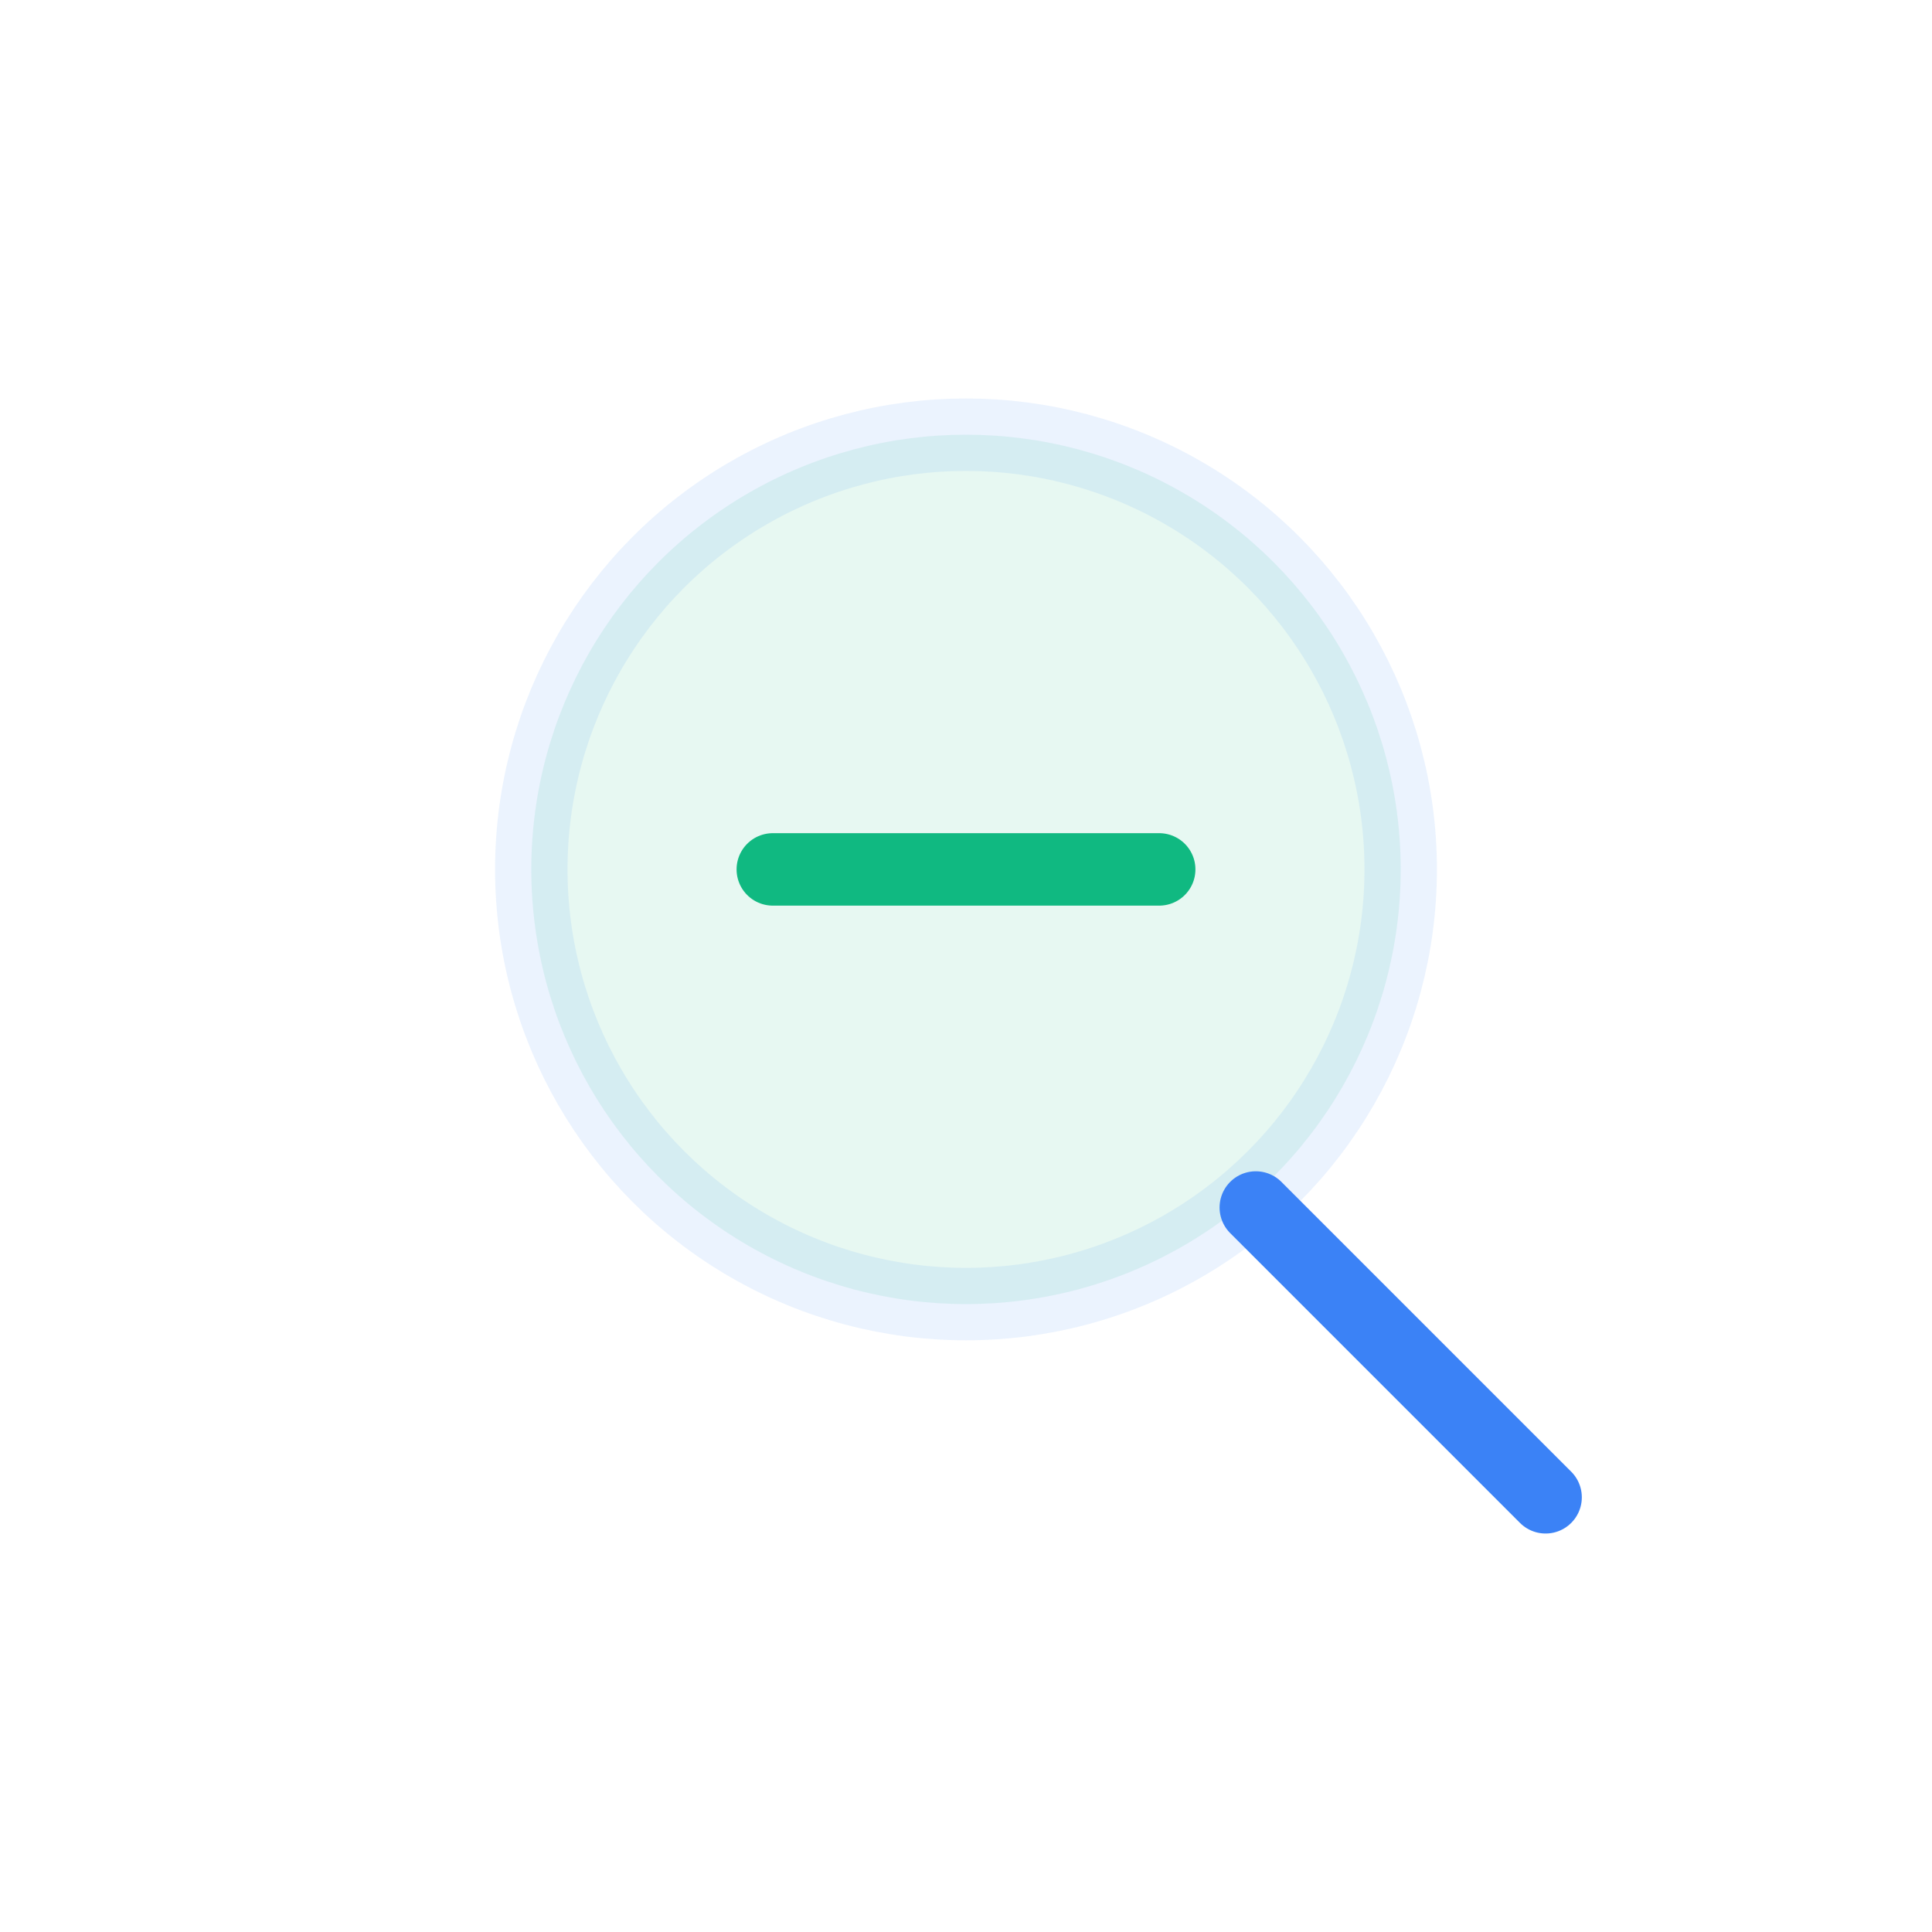 <svg xmlns="http://www.w3.org/2000/svg" width="40" height="40" viewBox="50 350 40 40"><g stroke-width="1.5" transform="translate(50 350)"><circle cx="20" cy="18" r="9" fill="#10B981" stroke="#3B82F6" opacity=".1"/><path stroke="#10B981" stroke-linecap="round" d="M16 18h8"/><path stroke="#3B82F6" stroke-linecap="round" d="m26 25 6 6"/></g></svg>